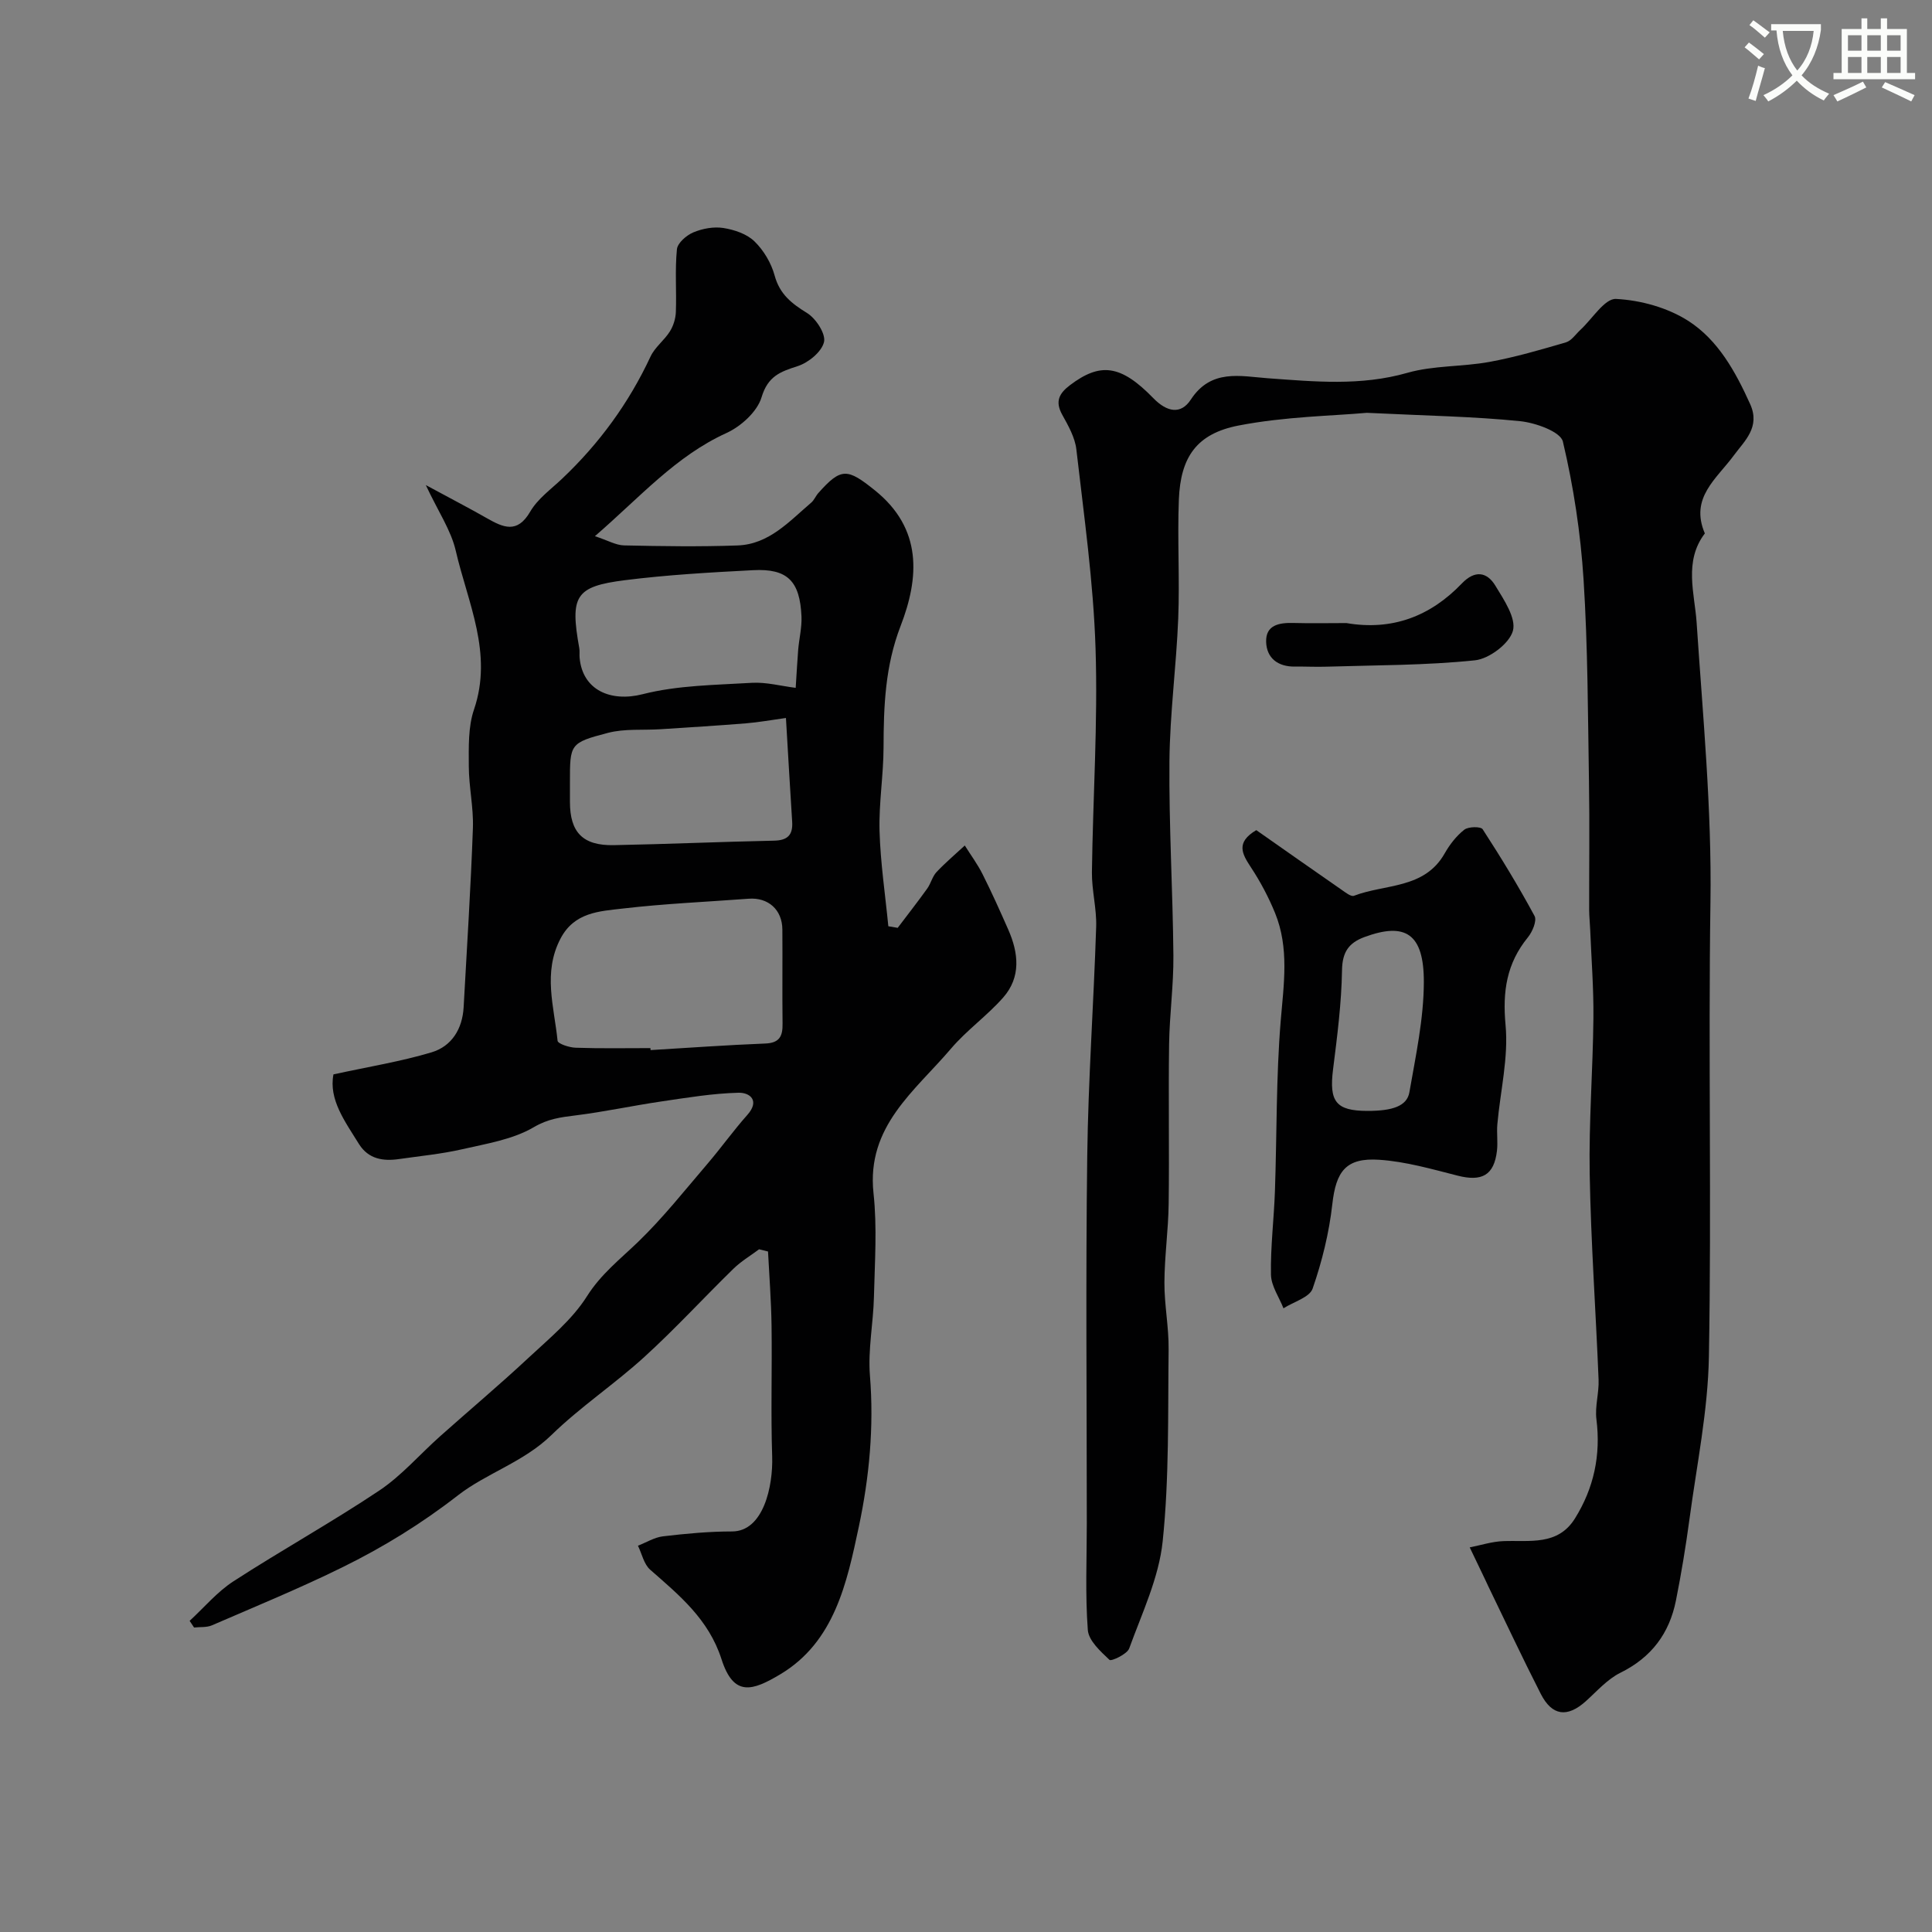 <svg enable-background="new 0 0 400 400" viewBox="0 0 400 400" xmlns="http://www.w3.org/2000/svg"><rect x="0" y="0" width="400" height="400" fill="#808080" stroke="none"/><path d="m362.1 8.8c1.1.8 2.1 1.6 3.1 2.4l-1 1.1c-1.3-1.1-2.3-2-3-2.5zm1.9 4.8c.5.2.9.4 1.4.5-.6 2.3-1.3 4.5-1.9 6.8l-1.5-.5c.8-2.1 1.4-4.3 2-6.8zm-1-9.4c1.3.9 2.4 1.8 3.4 2.5l-1 1.1c-1.4-1.2-2.4-2.1-3.2-2.6zm3.7 2.2v-1.4h10.3v1.2c-.5 3.6-1.8 6.8-4 9.4 1.5 1.6 3.4 2.8 5.7 3.8-.3.4-.7.8-1.1 1.4-2.3-1.1-4.1-2.5-5.6-4.1-1.6 1.6-3.6 3.1-5.9 4.3-.3-.5-.7-.9-1-1.3 2.4-1.1 4.4-2.5 6-4.1-1.9-2.5-3-5.6-3.3-9.3h-1.1zm8.8 0h-6.4c.3 3.3 1.3 6 3 8.2 2-2.2 3.1-5.1 3.4-8.2z" fill="#fbfcfa"/><path d="m385.3 3.8h1.3v2.2h2.8v-2.2h1.3v2.2h4.1v9.1h1.7v1.3h-16.9v-1.3h1.7v-9.1h4.1v-2.2zm.4 13.1.7 1.2c-1.8.9-3.8 1.9-6 2.9-.2-.4-.5-.8-.8-1.3 2.3-1 4.3-1.9 6.1-2.8zm-3.1-6.4h2.8v-3.2h-2.8zm0 4.6h2.8v-3.3h-2.8zm4-4.6h2.8v-3.2h-2.8zm0 4.6h2.8v-3.3h-2.8zm3.7 1.9c2.1.9 4.1 1.8 6.1 2.7l-.7 1.3c-2.2-1.1-4.2-2-6.1-2.9zm3.2-9.7h-2.8v3.2h2.8zm-2.8 7.8h2.8v-3.3h-2.8z" fill="#fbfcfa"/><g fill="#010102"><path d="m69.04 222.44c7.39-1.61 13.98-2.67 20.32-4.57 4.16-1.25 6.38-4.84 6.63-9.33.68-12.37 1.48-24.73 1.92-37.11.15-4.25-.84-8.53-.85-12.8-.01-3.93-.16-8.12 1.08-11.74 3.97-11.66-1.3-22.11-3.78-32.86-.98-4.26-3.65-8.14-6.2-13.6 5.08 2.75 8.89 4.72 12.61 6.84 3.4 1.93 6.31 3.31 9.01-1.35 1.54-2.65 4.29-4.62 6.58-6.79 7.7-7.29 13.83-15.67 18.32-25.3.9-1.94 2.85-3.36 4.01-5.21.73-1.16 1.19-2.66 1.24-4.03.16-4.33-.21-8.69.22-12.98.13-1.31 1.98-2.9 3.4-3.5 1.89-.79 4.21-1.22 6.2-.91 2.27.36 4.86 1.22 6.44 2.76 1.92 1.86 3.49 4.5 4.19 7.09 1.06 3.88 3.52 5.79 6.73 7.77 1.83 1.13 3.9 4.32 3.49 6-.49 2.04-3.24 4.28-5.47 4.99-3.63 1.16-6.15 2.09-7.46 6.45-.89 2.97-4.26 6.02-7.26 7.39-10.51 4.78-17.85 13.24-27.24 21.36 2.66.87 4.33 1.87 6.03 1.91 7.83.17 15.67.29 23.5.01 6.52-.23 10.71-4.99 15.26-8.87.6-.51.91-1.35 1.45-1.96 4.75-5.36 6.04-5.14 11.7-.6 9.92 7.96 9.21 18.11 5.35 28.1-3.21 8.32-3.51 16.6-3.53 25.17-.02 5.77-.99 11.55-.83 17.3.19 6.58 1.18 13.13 1.82 19.7.65.11 1.29.22 1.94.33 2.04-2.7 4.13-5.37 6.11-8.13.76-1.06 1.06-2.49 1.92-3.41 1.83-1.95 3.9-3.69 5.86-5.51 1.23 1.97 2.63 3.85 3.67 5.92 1.89 3.76 3.62 7.61 5.32 11.47 2.15 4.87 2.69 9.86-1.06 14.11-3.32 3.76-7.53 6.74-10.78 10.55-7.46 8.78-17.54 16.07-16.05 29.93.77 7.08.26 14.32.09 21.48-.13 5.44-1.26 10.91-.83 16.28.86 10.6-.13 21.07-2.3 31.3-2.46 11.58-5.02 23.83-16.25 30.55-5.75 3.43-9.65 4.77-12.18-3.12-2.67-8.29-8.73-13.23-14.78-18.54-1.29-1.14-1.7-3.28-2.52-4.96 1.73-.67 3.41-1.73 5.19-1.94 4.74-.56 9.52-1.01 14.28-1.01 6.55 0 8.52-9.44 8.32-15.51-.3-9.04 0-18.1-.13-27.15-.07-5.1-.47-10.2-.73-15.3-.62-.15-1.23-.31-1.85-.46-1.77 1.33-3.72 2.48-5.29 4.01-6.2 6.05-12.07 12.46-18.47 18.29-6.18 5.63-13.24 10.32-19.22 16.15-5.74 5.6-13.46 7.91-19.35 12.48-7.56 5.88-15.47 10.74-23.9 14.89-8.85 4.36-18 8.12-27.06 12.04-1.09.47-2.46.31-3.69.45-.31-.46-.61-.92-.92-1.38 3-2.76 5.69-5.99 9.06-8.18 9.95-6.45 20.35-12.21 30.21-18.8 4.62-3.09 8.36-7.47 12.56-11.21 6.08-5.42 12.33-10.67 18.29-16.23 4.31-4.02 9.07-7.91 12.15-12.79 2.9-4.59 6.81-7.62 10.53-11.2 5.2-5.01 9.72-10.74 14.43-16.24 2.82-3.3 5.35-6.85 8.23-10.09 2.67-3 .51-4.65-1.8-4.6-5.33.13-10.66 1.02-15.97 1.8-5.94.87-11.82 2.15-17.77 2.89-3.08.38-5.7.7-8.68 2.45-4.34 2.55-9.76 3.4-14.81 4.56-4.28.98-8.7 1.4-13.07 2.03-3.3.48-6.32.01-8.28-3.08-2.9-4.69-6.32-9.24-5.3-14.45zm65.63-5.44c.01.14.02.28.02.41 7.92-.47 15.83-1.05 23.76-1.36 2.98-.12 3.61-1.56 3.57-4.12-.08-6.49.01-12.99-.04-19.49-.03-4.1-2.93-6.67-6.97-6.37-8.68.65-17.4 1.02-26.04 2.03-4.84.57-10.06.74-12.93 6.24-3.68 7.05-1.31 14.1-.6 21.14.06.62 2.42 1.4 3.74 1.44 5.16.18 10.33.08 15.49.08zm28.05-68.35c-3.12.43-5.69.9-8.29 1.11-5.9.48-11.8.83-17.7 1.22-3.62.23-7.4-.15-10.85.75-7.94 2.07-7.88 2.32-7.88 10.3v3.99c0 6.3 2.65 9.08 9.07 8.96 11.07-.21 22.13-.7 33.19-.93 2.81-.06 3.92-1.18 3.75-3.91-.44-6.88-.83-13.76-1.29-21.49zm2.02-6.24c.22-3.34.33-5.64.52-7.94.2-2.28.77-4.56.68-6.82-.32-7.37-2.91-9.97-10.02-9.6-8.85.46-17.73.96-26.52 2.07-10.32 1.3-11.4 3.27-9.47 14.05.12.65.01 1.33.07 1.99.6 6.76 6.47 9.24 13.04 7.57 7.28-1.86 15.06-1.9 22.64-2.36 2.96-.17 5.98.66 9.06 1.04z"/><path d="m282.98 85.47c-6.93.63-16.9.76-26.54 2.63-8.72 1.69-12.02 6.55-12.37 15.34-.32 8.18.19 16.4-.13 24.58-.39 9.86-1.73 19.7-1.82 29.56-.12 13.43.7 26.86.82 40.29.05 6.1-.8 12.2-.89 18.3-.16 11.02.06 22.05-.09 33.08-.07 5.44-.86 10.87-.88 16.3-.02 4.6.92 9.2.87 13.8-.16 13.27.14 26.6-1.23 39.76-.78 7.56-4.29 14.89-6.93 22.18-.44 1.2-3.72 2.71-4.08 2.37-1.85-1.75-4.32-3.97-4.49-6.19-.55-7.32-.21-14.71-.21-22.08 0-25.32-.24-50.65.09-75.97.2-15.85 1.34-31.69 1.85-47.54.12-3.75-.92-7.53-.88-11.29.2-15.46 1.25-30.94.75-46.37-.44-13.75-2.4-27.46-3.97-41.16-.28-2.49-1.68-4.94-2.93-7.2-1.52-2.75-.65-4.41 1.64-6.14 6.2-4.67 10.43-4.28 17.21 2.7 2.87 2.96 5.74 3.42 7.77.32 4.19-6.42 10.24-4.85 15.92-4.43 9.7.7 19.26 1.64 28.92-1.12 5.43-1.55 11.37-1.23 16.99-2.26 5.35-.98 10.61-2.52 15.84-4.05 1.15-.34 2.01-1.67 2.98-2.57 2.47-2.27 5.04-6.54 7.39-6.42 5.11.26 10.71 1.81 15 4.57 6.13 3.95 9.73 10.47 12.77 17.2 2.17 4.79-1.21 7.67-3.29 10.51-3.64 4.98-9.26 8.86-6.09 16.27-4.41 5.77-2.1 12.48-1.7 18.48 1.28 19.3 3.15 38.52 2.86 57.93-.46 31.34.24 62.7-.32 94.04-.2 11.22-2.52 22.42-4.02 33.61-.76 5.64-1.69 11.27-2.8 16.85-1.36 6.82-5.07 11.8-11.49 14.97-2.72 1.34-4.89 3.85-7.21 5.93-3.81 3.4-6.96 3.03-9.3-1.57-3.77-7.39-7.29-14.9-10.91-22.37-.21-.44-.41-.89-.62-1.33-1.05-2.2-2.11-4.41-3.17-6.61 2.33-.46 4.65-1.22 7-1.3 5.4-.2 11.23 1 14.78-4.68 3.92-6.28 5.39-13.12 4.45-20.55-.33-2.67.56-5.46.45-8.18-.57-14.2-1.59-28.39-1.84-42.6-.19-10.76.66-21.53.77-32.29.06-6.11-.42-12.22-.67-18.33-.05-1.32-.2-2.64-.21-3.97-.02-8.86.11-17.73-.04-26.59-.23-13.97-.23-27.95-1.12-41.88-.61-9.6-2.07-19.22-4.28-28.57-.48-2.05-5.67-3.91-8.86-4.23-9.54-.97-19.16-1.12-31.74-1.73z"/><path d="m260.1 171.87c5.9 4.13 11.76 8.26 17.65 12.34.8.55 1.96 1.49 2.58 1.25 6.45-2.48 14.59-1.36 18.78-8.78 1.04-1.83 2.42-3.62 4.06-4.9.84-.66 3.42-.69 3.8-.09 3.8 5.85 7.43 11.82 10.74 17.95.53.98-.44 3.28-1.38 4.43-4.4 5.4-5.27 11.19-4.62 18.16.63 6.73-1.09 13.68-1.7 20.54-.16 1.82.13 3.68-.08 5.49-.6 5.08-3.12 6.43-8.17 5.14-5.33-1.36-10.73-2.91-16.17-3.28-6.98-.48-8.99 2.43-9.75 9.21-.66 5.91-2.12 11.83-4.07 17.45-.64 1.84-3.95 2.75-6.04 4.09-.91-2.32-2.55-4.63-2.59-6.97-.11-5.75.62-11.52.82-17.28.41-11.77.23-23.57 1.2-35.29.63-7.59 1.79-15.05-1.18-22.32-1.34-3.28-3.04-6.48-4.99-9.44-1.81-2.76-3.22-5.13 1.11-7.7zm23 58.13c5.22.01 8.2-1 8.7-3.86 1.31-7.55 2.97-15.19 2.99-22.79.03-10.07-3.82-12.47-12.28-9.35-3.25 1.2-4.6 3.09-4.66 6.87-.11 6.87-1 13.74-1.86 20.57-.83 6.64.6 8.55 7.11 8.56z"/><path d="m278.76 129c9.46 1.62 17.38-1.39 23.91-8.21 2.66-2.78 5.18-2.42 6.93.47 1.77 2.91 4.35 6.73 3.63 9.35-.73 2.64-4.91 5.79-7.85 6.1-10.2 1.06-20.51 1-30.78 1.32-2.16.07-4.32-.05-6.49-.02-3.53.05-5.88-1.76-5.97-5.13-.1-3.49 2.71-3.98 5.64-3.9 3.65.1 7.32.02 10.98.02z"/></g></svg>